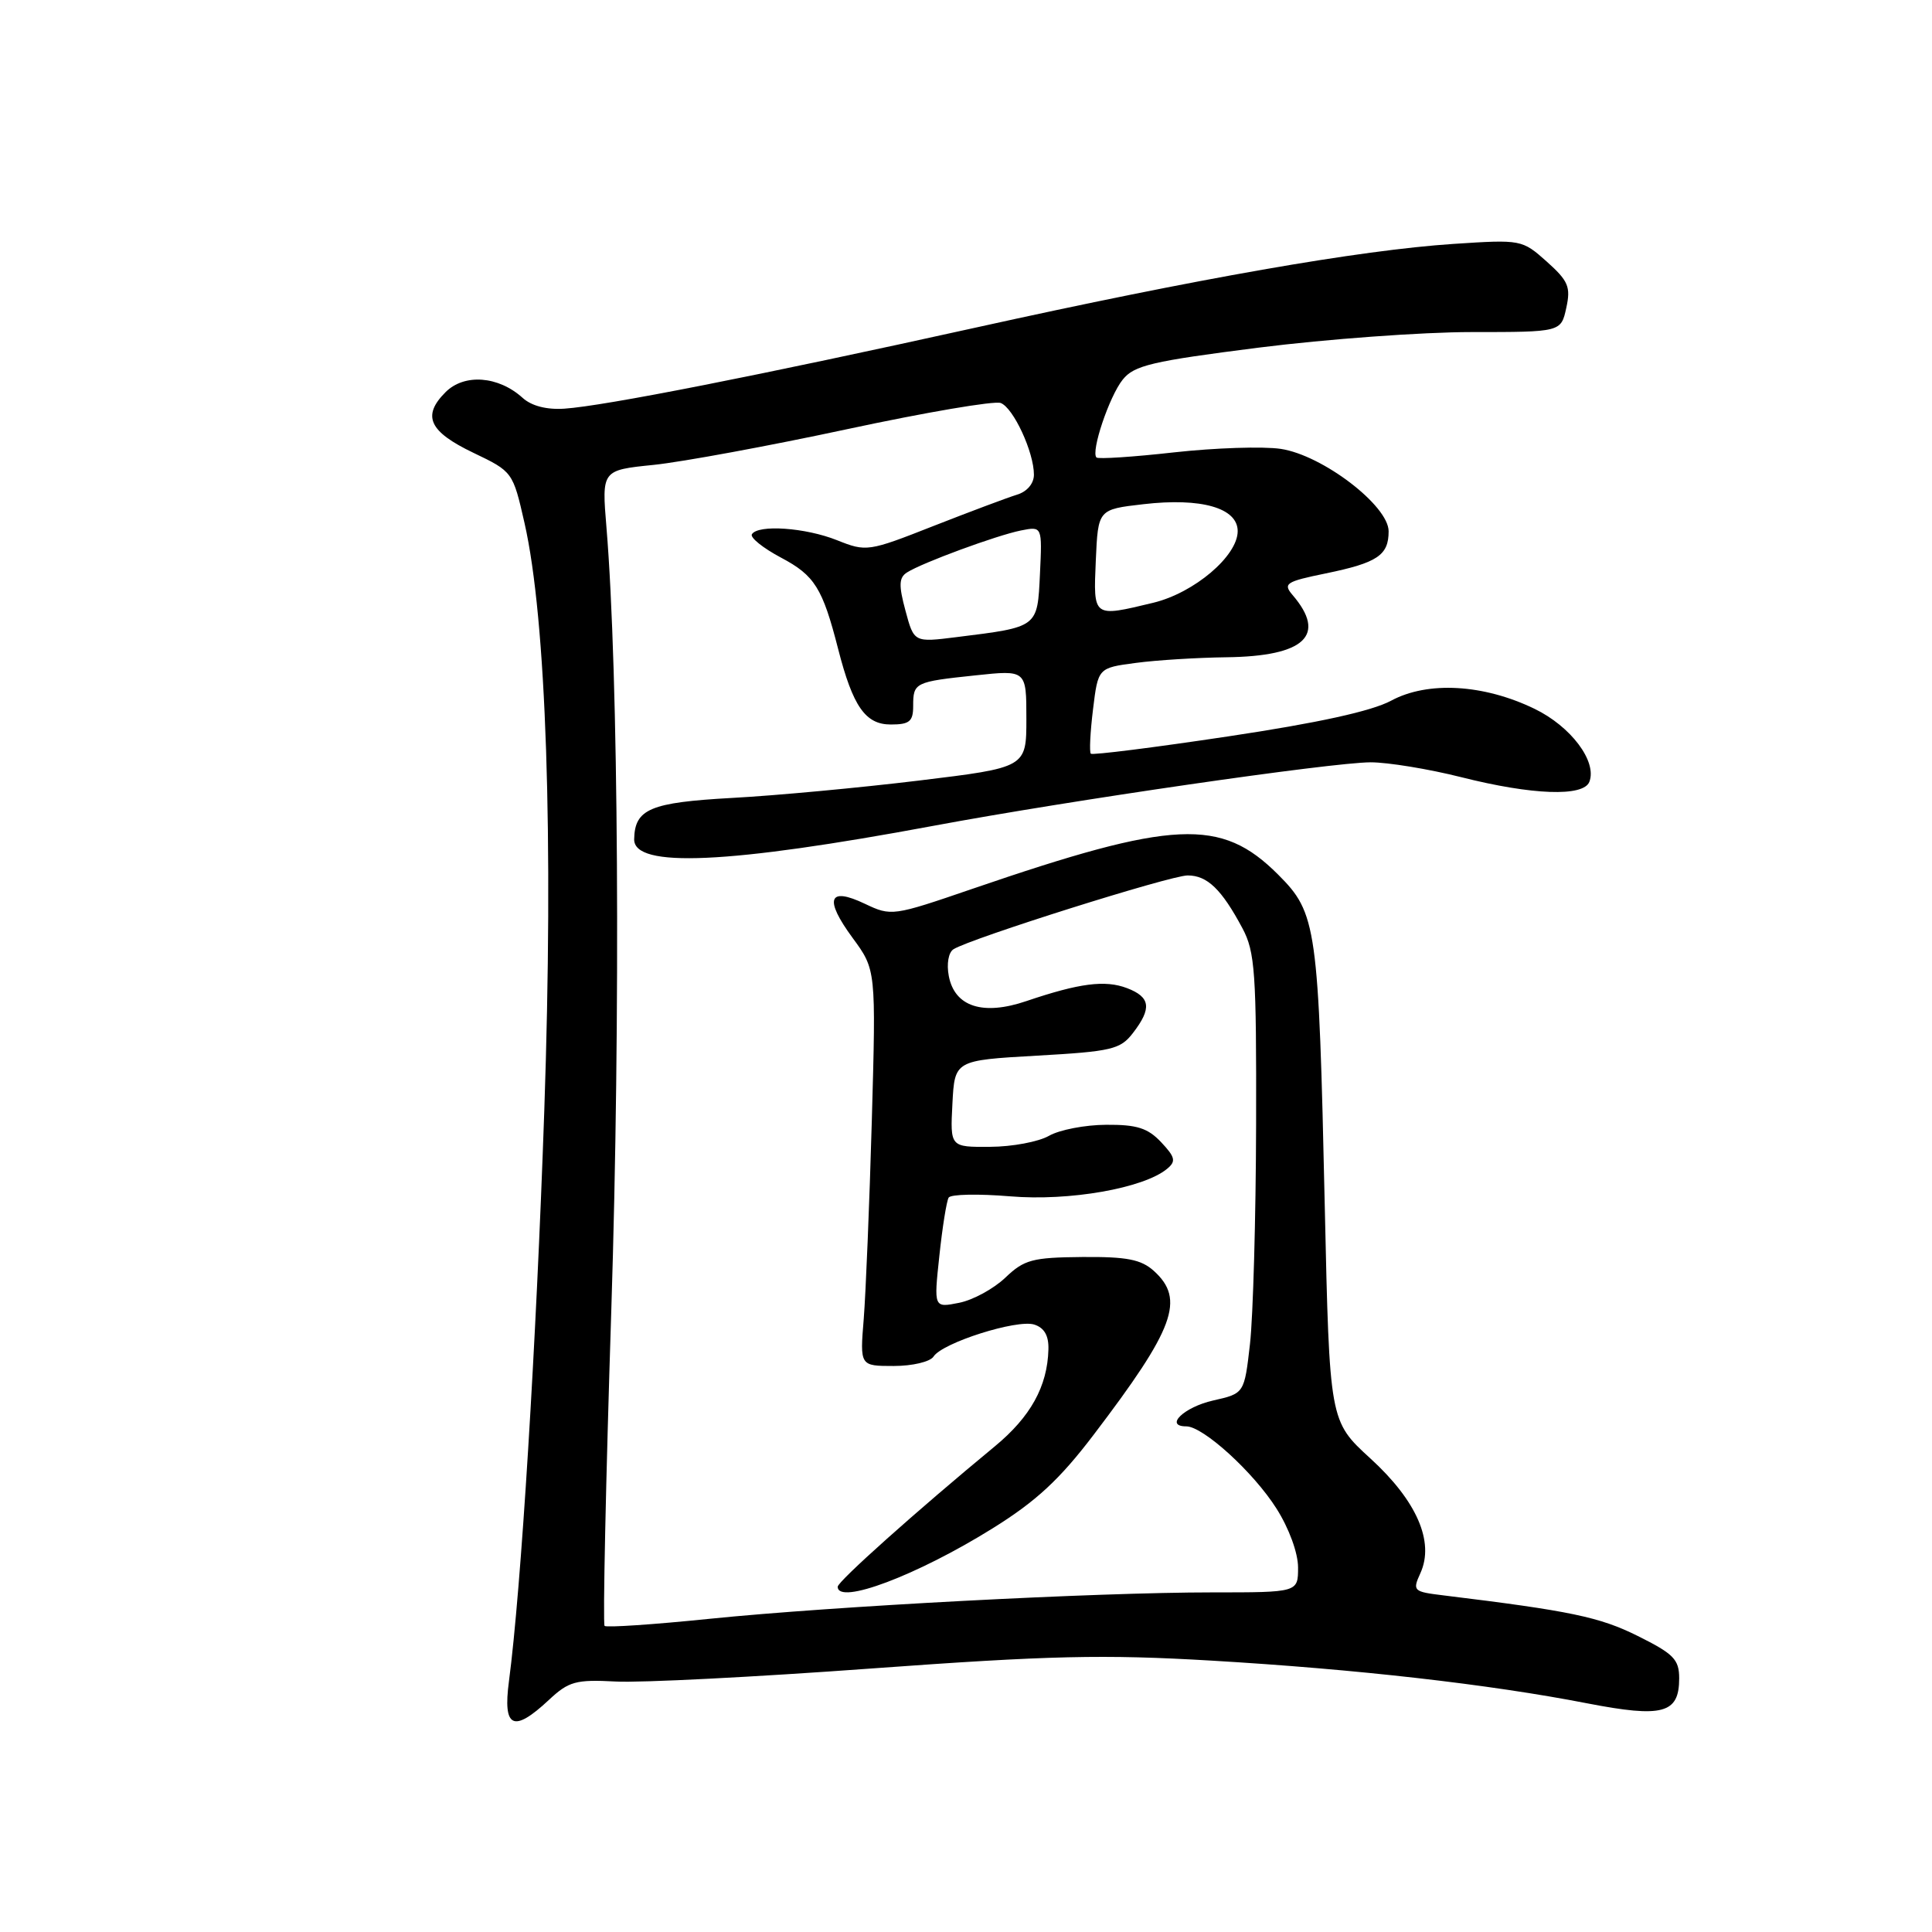 <?xml version="1.0" encoding="UTF-8" standalone="no"?>
<!DOCTYPE svg PUBLIC "-//W3C//DTD SVG 1.1//EN" "http://www.w3.org/Graphics/SVG/1.1/DTD/svg11.dtd" >
<svg xmlns="http://www.w3.org/2000/svg" xmlns:xlink="http://www.w3.org/1999/xlink" version="1.1" viewBox="0 0 256 256">
 <g >
 <path fill="currentColor"
d=" M 72.73 225.25 C 75.36 222.79 76.29 222.53 81.59 222.81 C 84.84 222.99 100.11 222.21 115.52 221.08 C 139.15 219.36 146.19 219.20 160.52 220.04 C 179.70 221.17 197.32 223.17 210.31 225.70 C 220.34 227.64 222.50 227.06 222.50 222.39 C 222.50 219.88 221.77 219.14 217.00 216.77 C 211.96 214.26 208.09 213.45 191.30 211.40 C 187.25 210.91 187.14 210.80 188.21 208.45 C 190.10 204.30 187.73 198.86 181.57 193.24 C 176.17 188.30 176.17 188.30 175.54 159.90 C 174.72 122.67 174.48 121.01 169.36 115.89 C 161.79 108.32 155.57 108.61 128.83 117.78 C 118.31 121.39 118.10 121.42 114.61 119.76 C 109.77 117.45 109.17 119.10 112.97 124.27 C 116.08 128.50 116.08 128.50 115.52 148.50 C 115.21 159.50 114.72 171.31 114.45 174.75 C 113.94 181.00 113.94 181.00 118.42 181.00 C 120.91 181.00 123.26 180.44 123.70 179.75 C 124.87 177.92 134.75 174.79 137.04 175.51 C 138.38 175.94 138.98 176.99 138.92 178.82 C 138.79 183.70 136.56 187.73 131.83 191.64 C 121.39 200.26 111.01 209.54 111.00 210.25 C 110.99 212.72 121.53 208.75 131.55 202.50 C 137.30 198.92 140.40 196.05 144.91 190.12 C 155.64 176.02 157.06 172.17 152.89 168.40 C 151.20 166.88 149.31 166.51 143.39 166.56 C 136.79 166.62 135.71 166.91 133.22 169.29 C 131.68 170.76 128.92 172.27 127.08 172.63 C 123.73 173.30 123.73 173.30 124.47 166.40 C 124.87 162.61 125.43 159.14 125.70 158.69 C 125.97 158.24 129.64 158.17 133.85 158.52 C 141.68 159.18 151.55 157.45 154.65 154.87 C 155.85 153.88 155.73 153.34 153.86 151.35 C 152.09 149.47 150.64 149.01 146.58 149.04 C 143.78 149.05 140.38 149.71 139.00 150.50 C 137.62 151.29 134.12 151.95 131.20 151.96 C 125.90 152.00 125.90 152.00 126.20 146.25 C 126.50 140.50 126.50 140.50 137.40 139.88 C 147.32 139.32 148.45 139.05 150.12 136.88 C 152.65 133.60 152.45 132.12 149.33 130.93 C 146.43 129.83 143.03 130.27 136.00 132.65 C 130.24 134.61 126.50 133.40 125.72 129.33 C 125.41 127.71 125.68 126.20 126.34 125.78 C 128.63 124.34 155.09 116.00 157.37 116.00 C 159.97 116.00 161.87 117.83 164.63 123.00 C 166.30 126.13 166.49 128.86 166.44 149.00 C 166.41 161.38 166.04 174.46 165.63 178.07 C 164.88 184.64 164.88 184.64 160.76 185.57 C 156.89 186.44 154.23 189.00 157.19 189.00 C 159.42 189.00 166.09 195.07 169.14 199.89 C 170.80 202.50 172.00 205.78 172.00 207.70 C 172.00 211.00 172.00 211.00 160.63 211.00 C 145.18 211.00 110.45 212.83 94.02 214.50 C 86.61 215.26 80.34 215.68 80.11 215.44 C 79.87 215.20 80.27 196.38 81.00 173.62 C 82.24 134.79 81.96 89.18 80.36 69.90 C 79.73 62.30 79.73 62.30 86.61 61.60 C 90.39 61.21 101.95 59.08 112.29 56.86 C 122.64 54.64 131.77 53.08 132.60 53.40 C 134.28 54.04 137.00 59.91 137.00 62.90 C 137.00 64.07 136.09 65.15 134.75 65.55 C 133.51 65.93 128.53 67.80 123.68 69.70 C 115.05 73.10 114.79 73.13 110.91 71.58 C 106.73 69.91 100.45 69.47 99.63 70.79 C 99.36 71.22 101.10 72.62 103.49 73.89 C 107.95 76.25 108.99 77.91 111.06 86.00 C 113.01 93.61 114.67 96.00 118.03 96.00 C 120.51 96.00 121.00 95.60 121.00 93.56 C 121.00 90.44 121.20 90.34 129.25 89.49 C 136.00 88.77 136.00 88.77 136.00 95.24 C 136.00 101.70 136.00 101.70 121.75 103.43 C 113.91 104.38 102.78 105.42 97.00 105.73 C 86.15 106.33 84.11 107.19 84.03 111.20 C 83.96 115.06 96.49 114.49 123.71 109.42 C 141.79 106.05 176.39 101.03 181.62 101.01 C 183.89 101.01 189.29 101.89 193.62 102.98 C 203.05 105.36 209.83 105.60 210.60 103.59 C 211.64 100.89 208.15 96.25 203.33 93.92 C 196.58 90.65 189.19 90.23 184.34 92.84 C 181.76 94.23 174.66 95.79 162.71 97.58 C 152.92 99.05 144.75 100.08 144.54 99.87 C 144.33 99.66 144.46 97.02 144.83 94.00 C 145.50 88.50 145.50 88.50 150.50 87.84 C 153.25 87.47 158.66 87.14 162.53 87.09 C 172.90 86.96 175.85 84.18 171.27 78.84 C 169.98 77.33 170.38 77.06 175.67 75.98 C 182.52 74.57 184.00 73.58 184.00 70.40 C 184.00 67.00 175.24 60.31 169.71 59.48 C 167.37 59.13 161.01 59.34 155.58 59.94 C 150.15 60.55 145.52 60.85 145.29 60.62 C 144.52 59.86 146.98 52.53 148.76 50.31 C 150.27 48.41 152.63 47.86 166.81 46.06 C 175.78 44.93 188.46 44.00 194.98 44.00 C 206.84 44.00 206.84 44.00 207.54 40.80 C 208.15 38.02 207.82 37.23 204.95 34.66 C 201.68 31.75 201.58 31.73 192.58 32.32 C 180.12 33.15 158.71 36.90 129.28 43.41 C 100.66 49.74 80.06 53.80 74.79 54.15 C 72.44 54.31 70.42 53.79 69.24 52.71 C 66.03 49.81 61.52 49.48 59.04 51.96 C 55.89 55.11 56.84 57.18 62.73 60.00 C 67.93 62.49 67.96 62.53 69.50 69.30 C 72.39 82.01 73.36 110.92 72.12 147.18 C 71.05 178.30 69.04 210.65 67.44 222.76 C 66.61 228.99 68.02 229.65 72.73 225.25 Z  M 119.98 80.92 C 119.07 77.56 119.11 76.54 120.17 75.86 C 122.16 74.58 132.05 70.94 135.28 70.29 C 138.10 69.73 138.10 69.73 137.80 76.05 C 137.46 83.18 137.61 83.07 126.76 84.42 C 121.11 85.13 121.11 85.13 119.98 80.92 Z  M 145.20 74.25 C 145.50 67.50 145.50 67.50 151.50 66.81 C 159.17 65.92 164.00 67.30 164.00 70.38 C 164.00 73.67 158.24 78.56 152.81 79.87 C 144.79 81.80 144.87 81.87 145.20 74.25 Z "/>
</g>
</svg>
